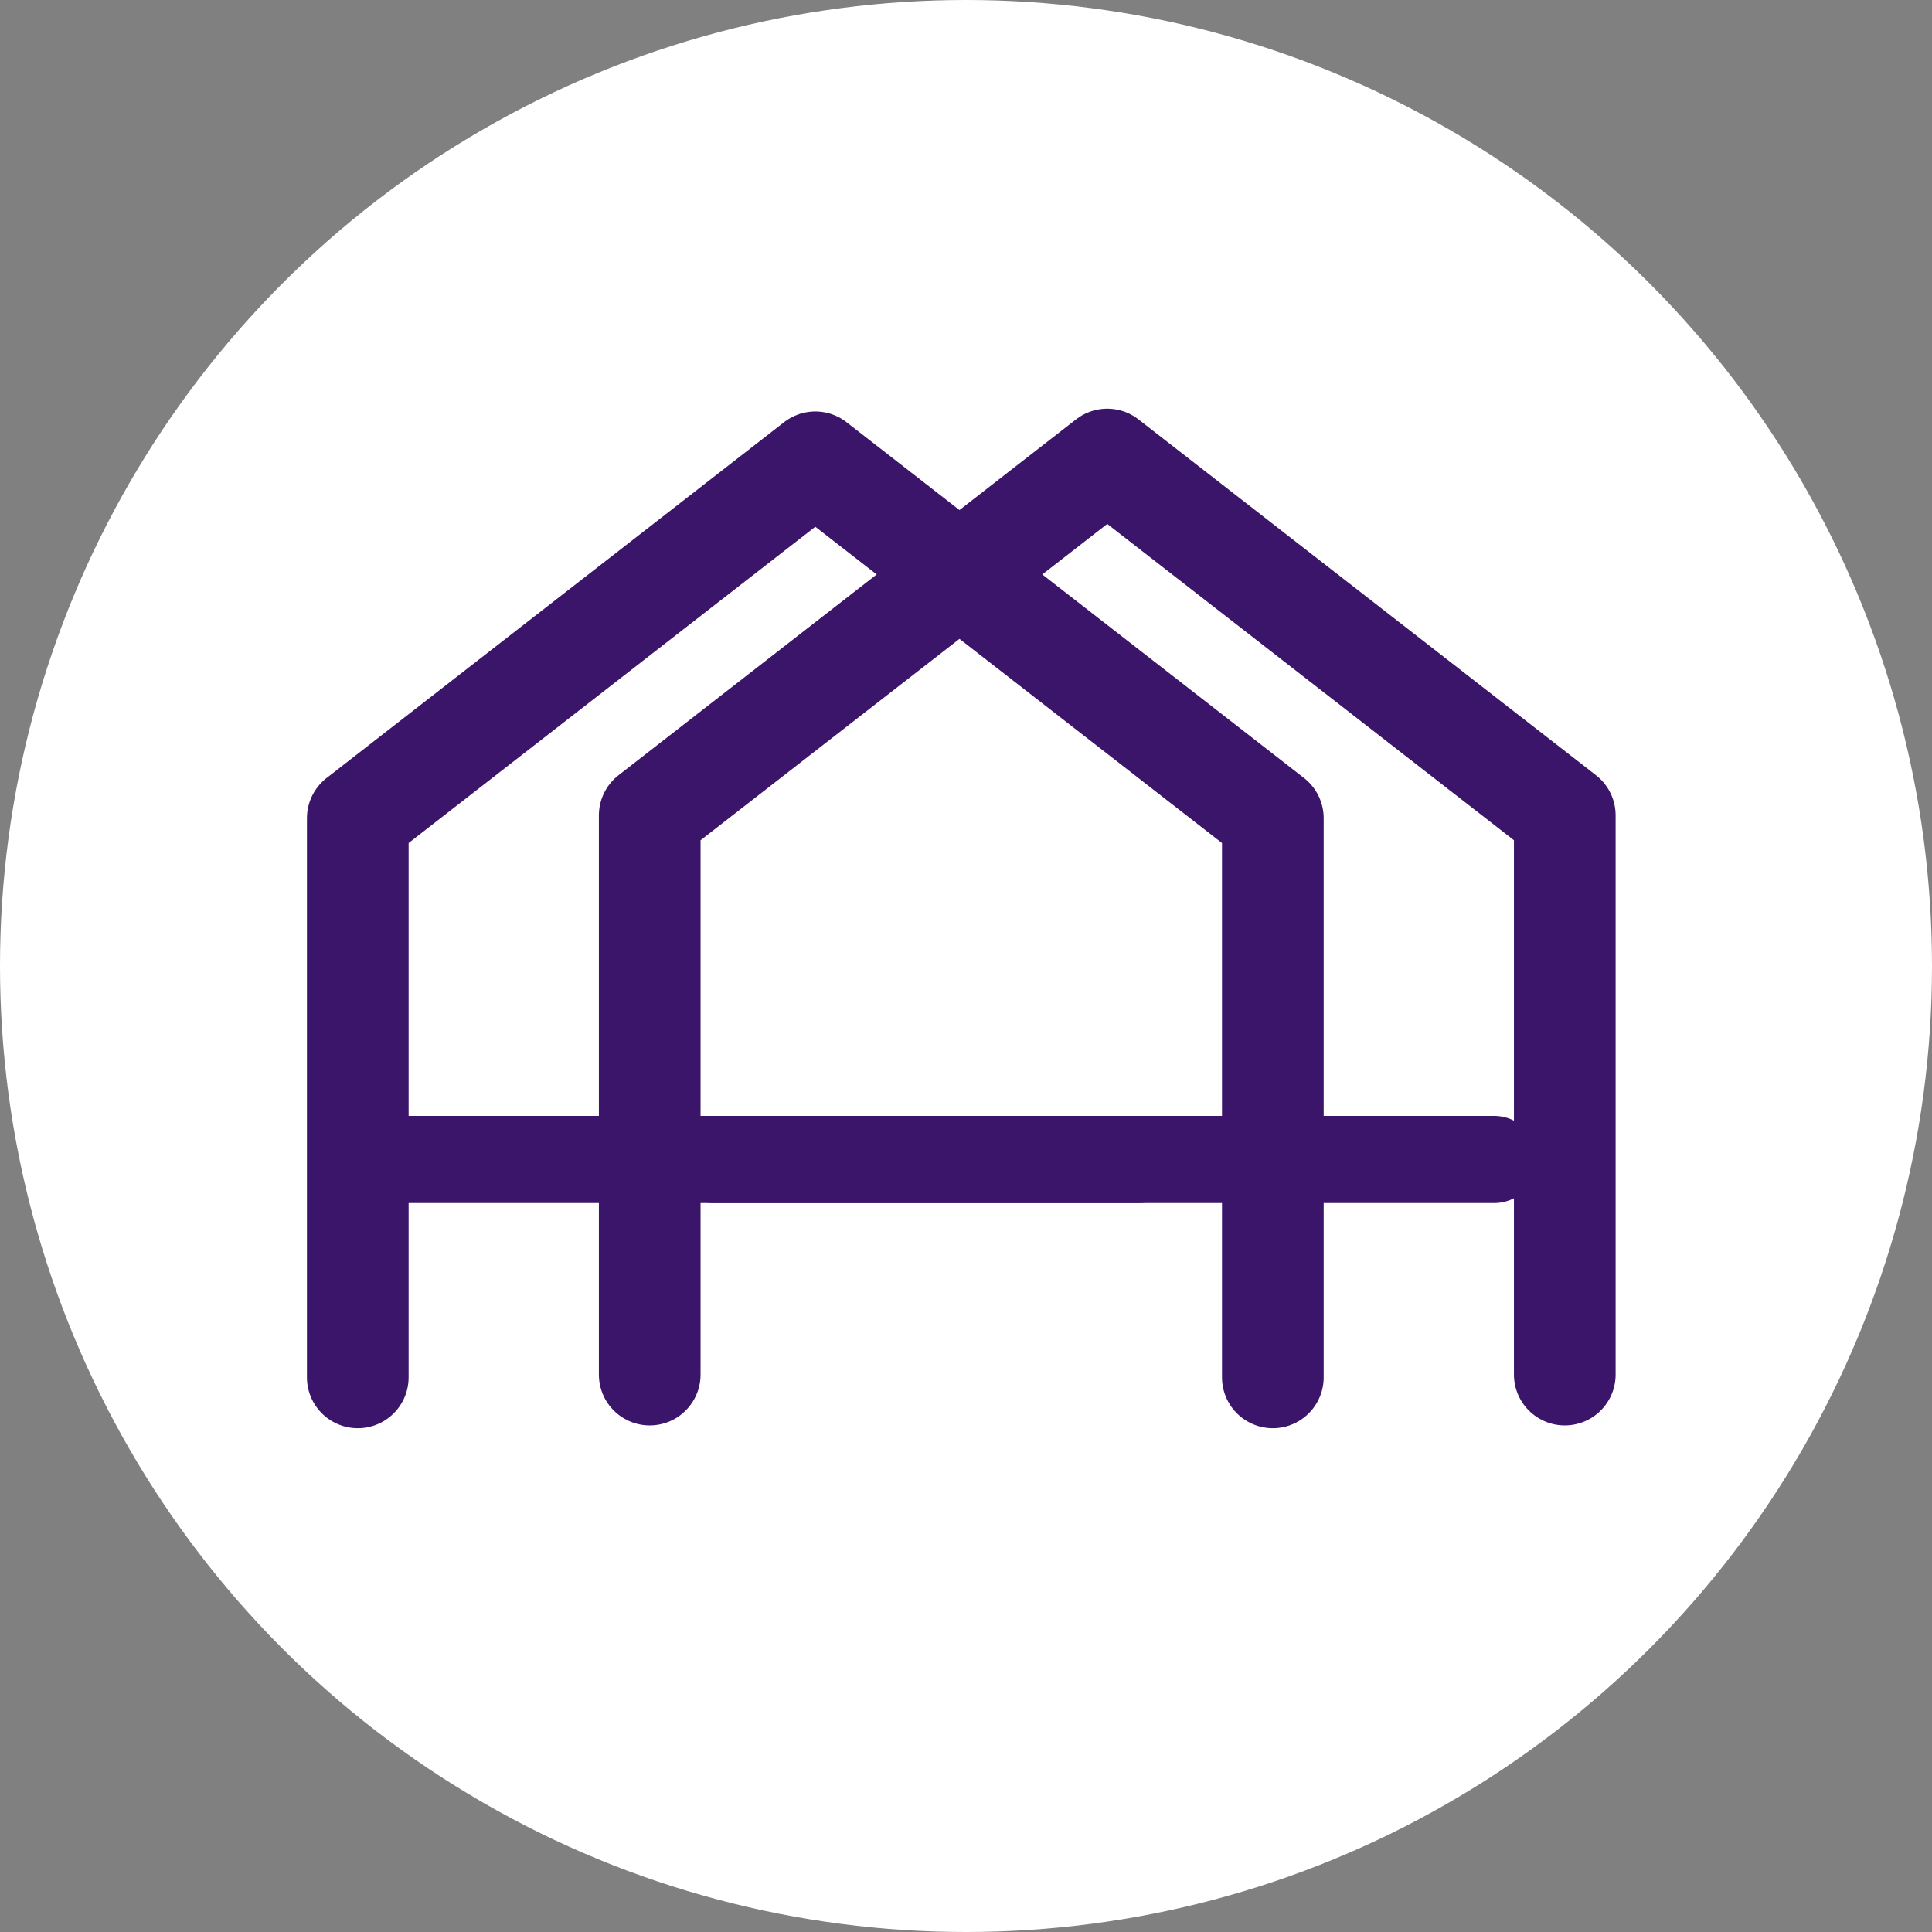 <svg width="27" height="27" viewBox="0 0 27 27" fill="none" xmlns="http://www.w3.org/2000/svg">
<rect x="0" y="0" width="27" height="27" fill="#808080" stroke="none"/>
<circle cx="13.5" cy="13.5" r="13.5" fill="white"/>
<path d="M17.788 19.249V11.434L11.394 6.461L5 11.434V19.249" stroke="#3B1569" stroke-width="1.421" stroke-linecap="round" stroke-linejoin="round"/>
<path d="M20.881 16.204H15.425H9.969" stroke="#3B1569" stroke-width="1.218" stroke-linecap="round" stroke-linejoin="round"/>
<path d="M15.912 16.204H10.456H5" stroke="#3B1569" stroke-width="1.218" stroke-linecap="round" stroke-linejoin="round"/>
<path d="M21.868 19.21V11.395L15.474 6.422L9.08 11.395V19.21" stroke="#3B1569" stroke-width="1.421" stroke-linecap="round" stroke-linejoin="round"/>
</svg>
